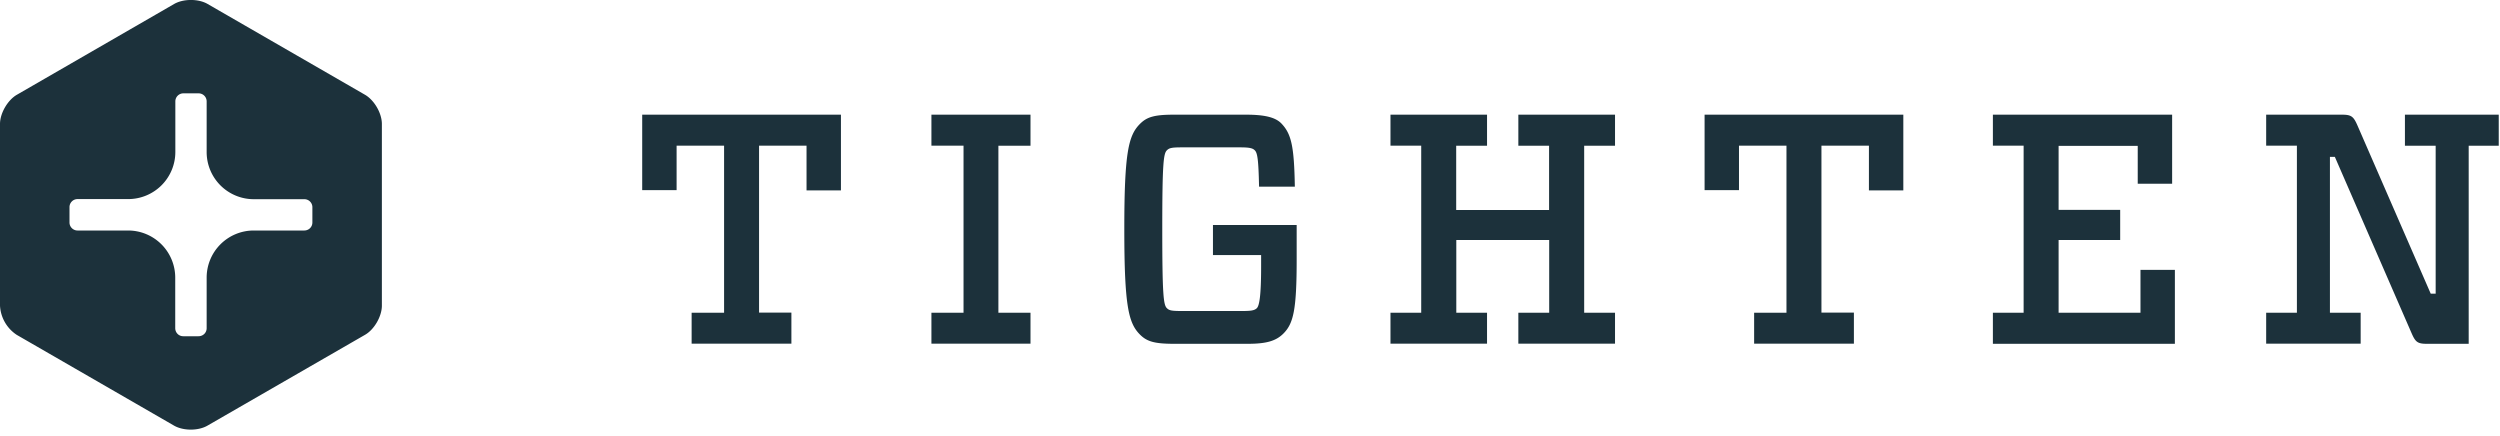 <svg xmlns="http://www.w3.org/2000/svg" viewBox="0 0 218 38" width="218" height="38">
    <path fill="#1C313B" d="M31.84 8.27c.8.47 1.46 1.6 1.46 2.54v15.84c0 .93-.66 2.08-1.46 2.54L18.1 37.11c-.8.47-2.12.47-2.93 0L1.46 29.2A3.25 3.25 0 0 1 0 26.65V10.81c0-.93.66-2.07 1.46-2.54L15.18.35c.81-.47 2.13-.47 2.93 0l13.73 7.92zm-4.6 11.13v-1.33a.7.7 0 0 0-.7-.7h-4.4a4.11 4.11 0 0 1-4.12-4.12v-4.4a.7.7 0 0 0-.7-.71h-1.33a.7.7 0 0 0-.7.7v4.4a4.11 4.11 0 0 1-4.12 4.12h-4.4a.7.7 0 0 0-.71.7v1.34c0 .39.32.7.7.7h4.4a4.11 4.11 0 0 1 4.12 4.11v4.4c0 .4.31.71.7.71h1.33c.4 0 .71-.31.71-.7v-4.4a4.11 4.11 0 0 1 4.11-4.12h4.4c.4 0 .71-.31.71-.7zm41.77 7.87v2.7h-8.7v-2.7h2.83V12.7H59v3.88h-3V10h17.33v6.6h-3V12.7h-4.14v14.56H69zm20.85 0v2.7h-8.64v-2.7h2.8V12.7h-2.8V10h8.64v2.71h-2.8v14.56h2.8zm19.93-11c-.05-2.36-.14-2.93-.37-3.16-.17-.17-.4-.26-1.25-.26h-5.14c-.88 0-1.08.06-1.28.26-.29.29-.4 1.11-.4 6.88 0 5.76.11 6.6.4 6.88.2.2.4.25 1.28.25h5.28c.8 0 1.08-.05 1.29-.25.22-.23.37-1.12.37-3.63v-1h-4.2v-2.62h7.3v3c0 4.4-.28 5.59-1.16 6.47-.66.66-1.52.89-3.11.89h-6.43c-1.7 0-2.36-.2-2.96-.8-1-1-1.37-2.46-1.37-9.2 0-6.73.37-8.18 1.37-9.18.6-.6 1.25-.8 2.96-.8h6.28c1.63 0 2.54.23 3.06.74.9.92 1.14 2 1.2 5.54h-3.12zm28.35 11h2.69v2.7h-8.43v-2.7h2.69v-6.34h-8.1v6.34h2.68v2.7h-8.42v-2.7h2.68V12.7h-2.68V10h8.42v2.71h-2.69v5.6h8.1v-5.6h-2.68V10h8.43v2.71h-2.69v14.56zm23.52 0v2.7h-8.7v-2.7h2.82V12.7h-4.14v3.88h-3V10h17.33v6.6h-3V12.7h-4.14v14.56h2.83zm12.12-14.56V10h15.63v6.02h-3v-3.3h-6.9v5.58h5.37v2.63h-5.37v6.34h7.14v-3.74h3v6.45h-15.87v-2.71h2.68V12.7h-2.68zm38.6 0h-2.67V10h8.18v2.71h-2.62v17.27h-3.65c-.83 0-1-.17-1.34-.95l-6.68-15.35h-.43v13.59h2.68v2.7h-8.24v-2.7h2.68V12.7h-2.68V10h6.62c.82 0 1 .17 1.34.94l6.39 14.67h.43v-12.9z"></path>
</svg>